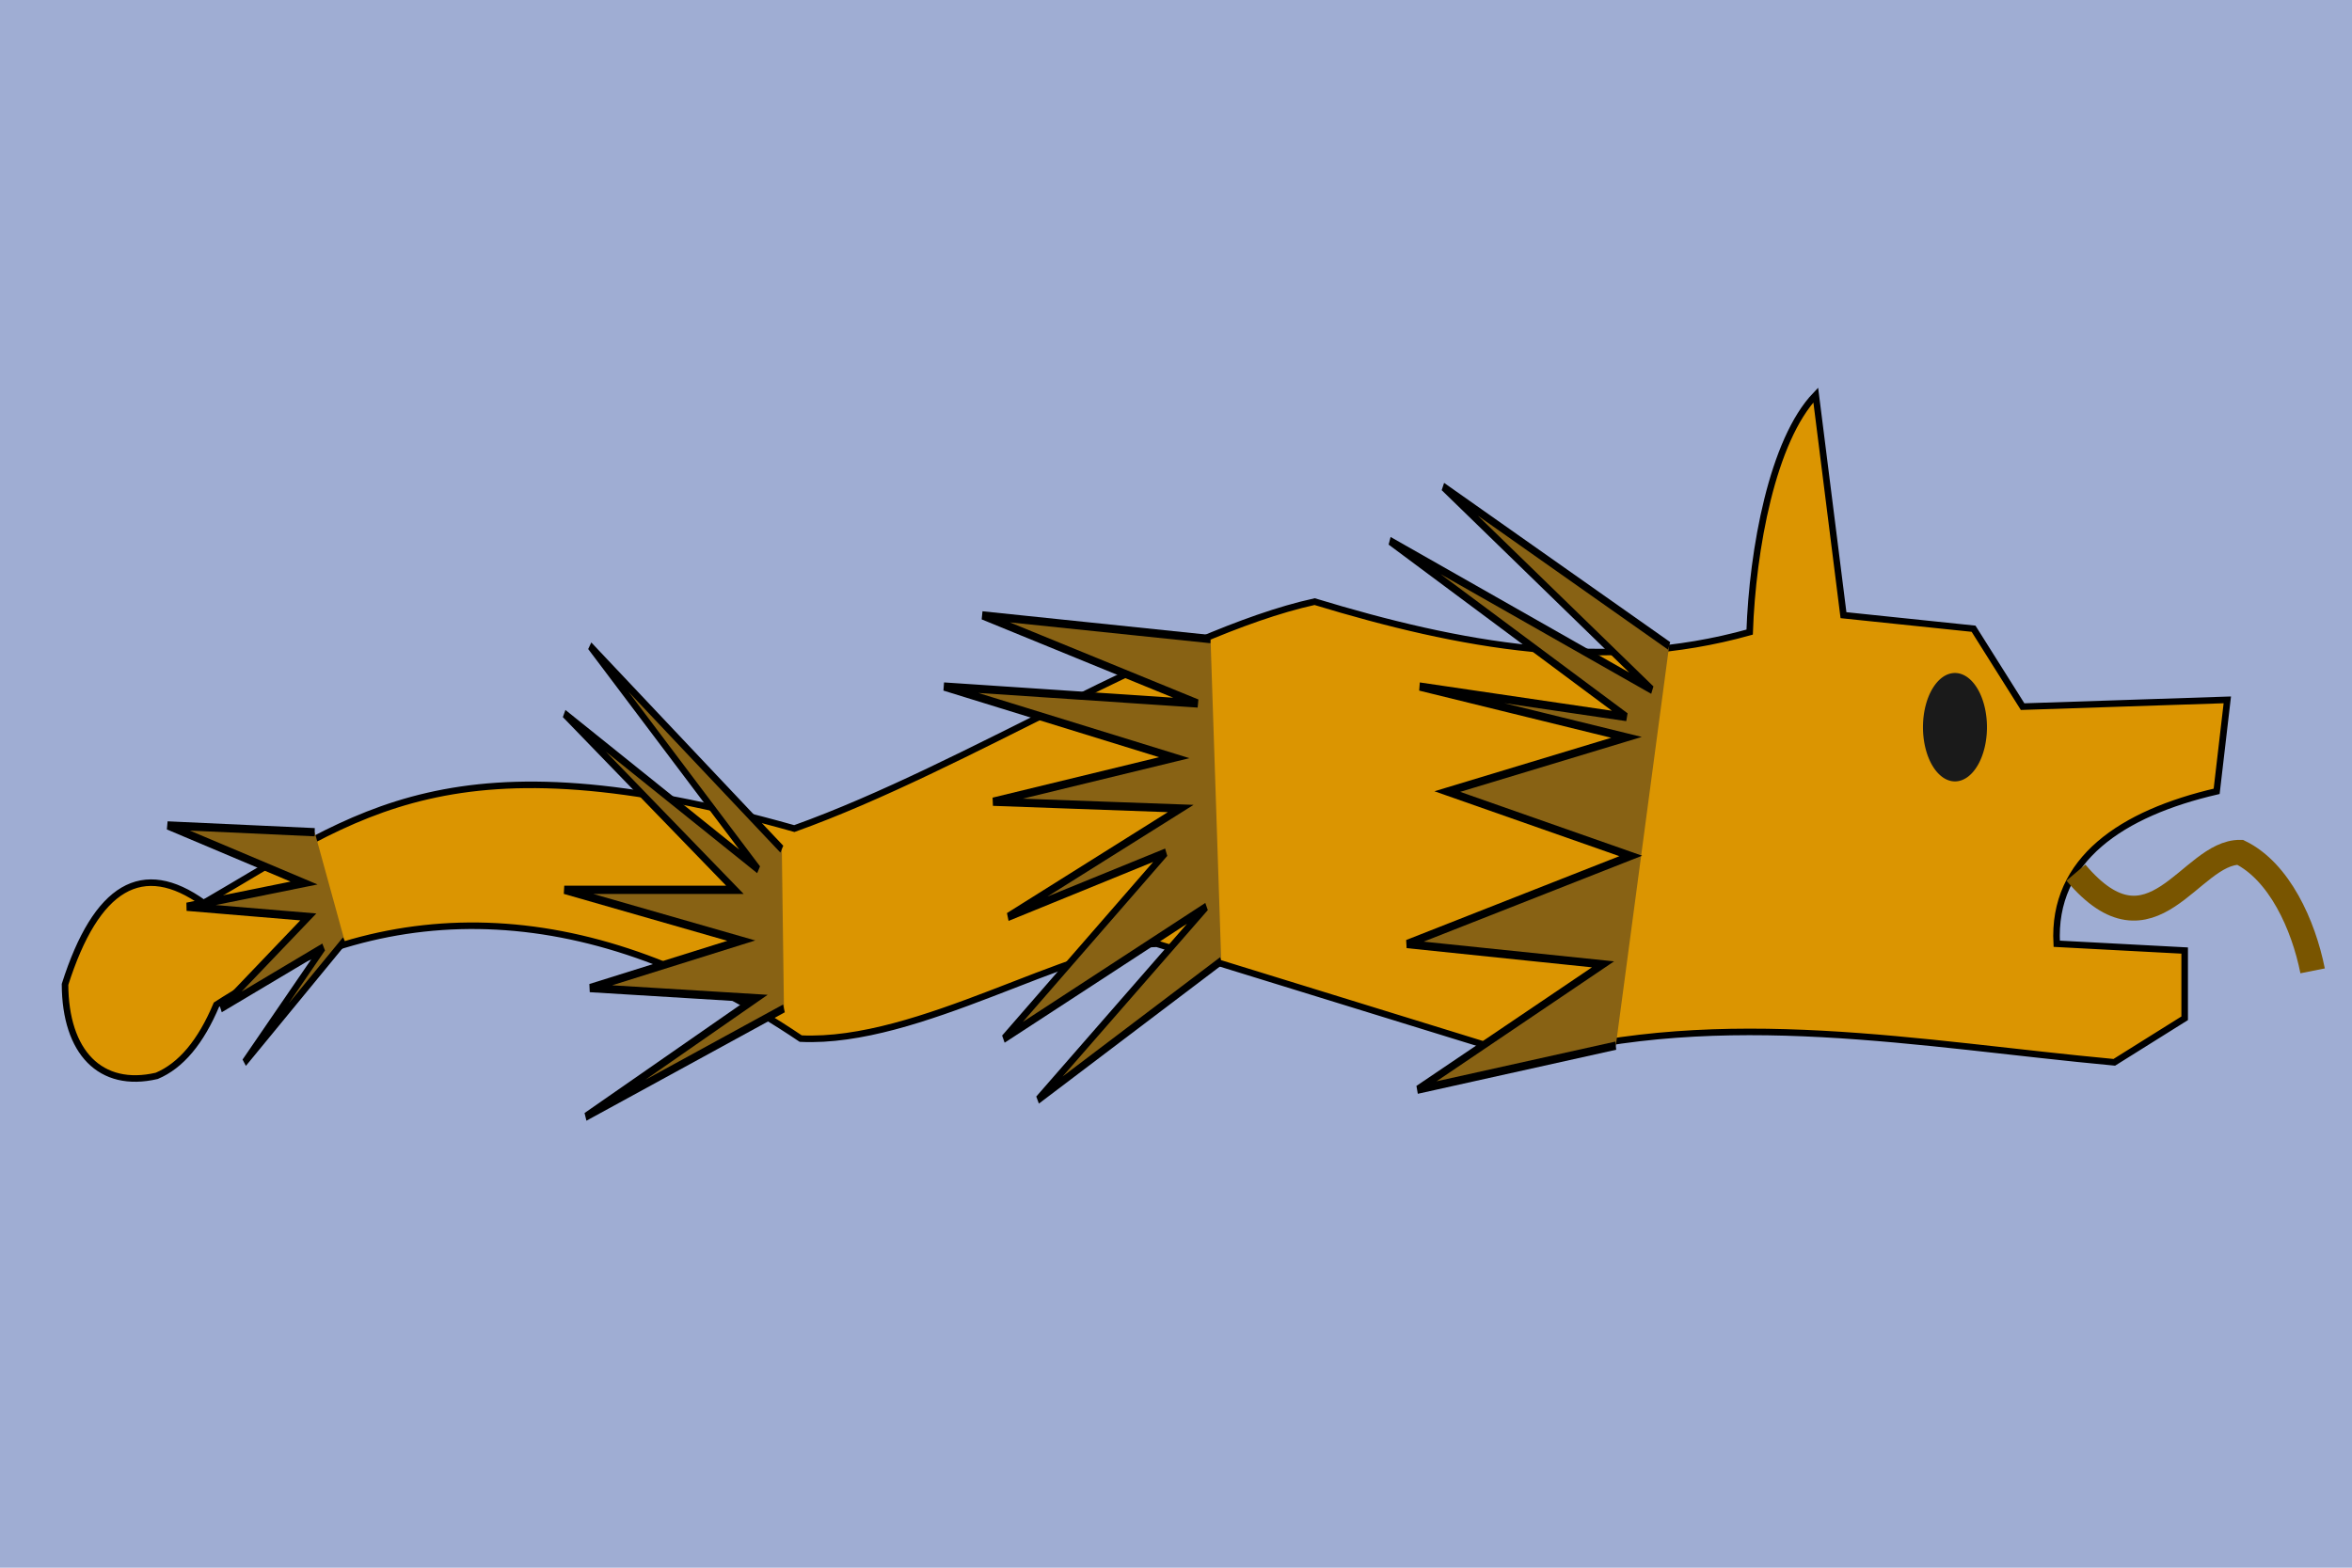 <?xml version="1.0" encoding="UTF-8" standalone="no"?>
<!-- Created with Inkscape (http://www.inkscape.org/) -->
<svg
   xmlns:dc="http://purl.org/dc/elements/1.1/"
   xmlns:cc="http://web.resource.org/cc/"
   xmlns:rdf="http://www.w3.org/1999/02/22-rdf-syntax-ns#"
   xmlns:svg="http://www.w3.org/2000/svg"
   xmlns="http://www.w3.org/2000/svg"
   xmlns:sodipodi="http://sodipodi.sourceforge.net/DTD/sodipodi-0.dtd"
   xmlns:inkscape="http://www.inkscape.org/namespaces/inkscape"
   width="600"
   height="400"
   id="svg2"
   sodipodi:version="0.32"
   inkscape:version="0.44"
   version="1.0"
   sodipodi:docbase="C:\freeciv"
   sodipodi:docname="thracia.svg">
  <defs
     id="defs4" />
  <sodipodi:namedview
     id="base"
     pagecolor="#ffffff"
     bordercolor="#666666"
     borderopacity="1.0"
     gridtolerance="10000"
     guidetolerance="10"
     objecttolerance="10"
     inkscape:pageopacity="0.0"
     inkscape:pageshadow="2"
     inkscape:zoom="1.2175459"
     inkscape:cx="308.34848"
     inkscape:cy="196.82834"
     inkscape:document-units="px"
     inkscape:current-layer="layer1"
     width="600px"
     height="400px"
     units="px"
     inkscape:window-width="1280"
     inkscape:window-height="968"
     inkscape:window-x="-4"
     inkscape:window-y="-4" />
  <g
     inkscape:label="Layer 1"
     inkscape:groupmode="layer"
     id="layer1">
    <rect
       style="fill:#9fadd3;fill-opacity:1;stroke:none;stroke-width:3.8;stroke-miterlimit:4;stroke-dasharray:none;stroke-opacity:1"
       id="rect2807"
       width="600"
       height="400"
       x="0"
       y="0" />
    <path
       style="fill:#db9501;fill-opacity:1;fill-rule:evenodd;stroke:black;stroke-width:1.67px;stroke-linecap:butt;stroke-linejoin:miter;stroke-opacity:1"
       d="M 568.193,178.571 L 515.97,180.3 L 503.459,160.42 L 470.275,156.963 L 463.203,100.782 C 452.142,112.306 447.065,140.253 446.34,161.285 C 409.349,171.657 372.357,164.742 335.366,153.506 C 298.738,161.573 246.877,195.57 202.633,211.415 C 114.869,186.638 91.297,207.67 51.948,230.431 C 36.354,219.194 24.567,226.109 16.589,251.174 C 16.657,268.47 25.605,277.853 39.98,274.511 C 46.146,271.918 51.223,265.868 55.212,256.36 C 100,227.261 151.317,229.278 204.265,265.004 C 234.547,266.444 272.989,241.091 295.111,240.802 L 390.309,270.189 C 439.993,256.648 489.678,266.444 539.362,271.054 L 557.314,259.818 L 557.314,242.531 L 524.674,240.802 C 523.487,219.22 541.415,207.488 565.473,201.908 L 568.193,178.571 z "
       id="path1900"
       sodipodi:nodetypes="ccccccccccccccccccccc" />
    <g
       id="g2801"
       style="fill:#886214;fill-opacity:1"
       transform="matrix(1.325,0,0,2.105,-97.649,-239.793)">
      <path
         sodipodi:nodetypes="ccccccccc"
         id="path1902"
         d="M 134.287,214.791 L 105.951,213.97 L 132.233,220.951 L 109.647,223.826 L 133.055,225.058 L 116.217,236.146 L 135.929,228.754 L 120.735,242.716 L 140.036,227.933"
         style="fill:#886214;fill-opacity:1;fill-rule:evenodd;stroke:black;stroke-width:1px;stroke-linecap:butt;stroke-linejoin:miter;stroke-opacity:1" />
      <path
         id="path1904"
         d="M 224.222,216.845 L 187.262,192.205 L 219.704,219.309 L 182.334,200.418 L 215.187,221.773 L 182.334,221.773 L 216.419,227.933 L 187.262,233.682 L 219.294,234.914 L 186.441,249.287 L 224.632,236.146"
         style="fill:#886214;fill-opacity:1;fill-rule:evenodd;stroke:black;stroke-width:1px;stroke-linecap:butt;stroke-linejoin:miter;stroke-opacity:1" />
      <path
         id="path1906"
         d="M 306.765,191.384 L 262.824,188.509 L 304.301,199.186 L 255.432,197.133 L 299.783,205.757 L 264.877,211.095 L 301.015,211.917 L 267.752,225.058 L 298.141,217.255 L 266.93,239.842 L 305.943,223.826 L 273.501,247.234 L 308.818,230.397"
         style="fill:#886214;fill-opacity:1;fill-rule:evenodd;stroke:black;stroke-width:1px;stroke-linecap:butt;stroke-linejoin:miter;stroke-opacity:1" />
      <path
         id="path1908"
         d="M 395.057,192.205 L 351.527,172.904 L 391.772,197.544 L 341.26,179.474 L 386.844,200.829 L 347.009,197.133 L 386.844,203.293 L 352.348,209.863 L 387.665,217.666 L 344.546,228.343 L 382.326,230.807 L 346.599,246.002 L 384.79,240.663"
         style="fill:#886214;fill-opacity:1;fill-rule:evenodd;stroke:black;stroke-width:1px;stroke-linecap:butt;stroke-linejoin:miter;stroke-opacity:1" />
    </g>
    <path
       sodipodi:type="arc"
       style="fill:#1a1a1a;fill-opacity:1;stroke:none;stroke-width:5.366;stroke-miterlimit:4;stroke-dasharray:none;stroke-opacity:1"
       id="path1910"
       sodipodi:cx="456.65628"
       sodipodi:cy="203.70351"
       sodipodi:rx="6.1599317"
       sodipodi:ry="6.5705938"
       d="M 462.816 203.704 A 6.16 6.571 0 1 1  450.496,203.704 A 6.16 6.571 0 1 1  462.816 203.704 z"
       transform="matrix(1.325,0,0,2.105,-106.353,-243.251)" />
    <path
       style="fill:none;fill-opacity:1;fill-rule:evenodd;stroke:#795500;stroke-width:6.345;stroke-linecap:butt;stroke-linejoin:miter;stroke-miterlimit:4;stroke-dasharray:none;stroke-opacity:1"
       d="M 529.57,222.652 C 549.098,245.789 558.662,217.34 571.457,217.466 C 581.43,222.364 587.596,235.905 589.953,247.717"
       id="path1912"
       sodipodi:nodetypes="ccc" />
  </g>
</svg>
